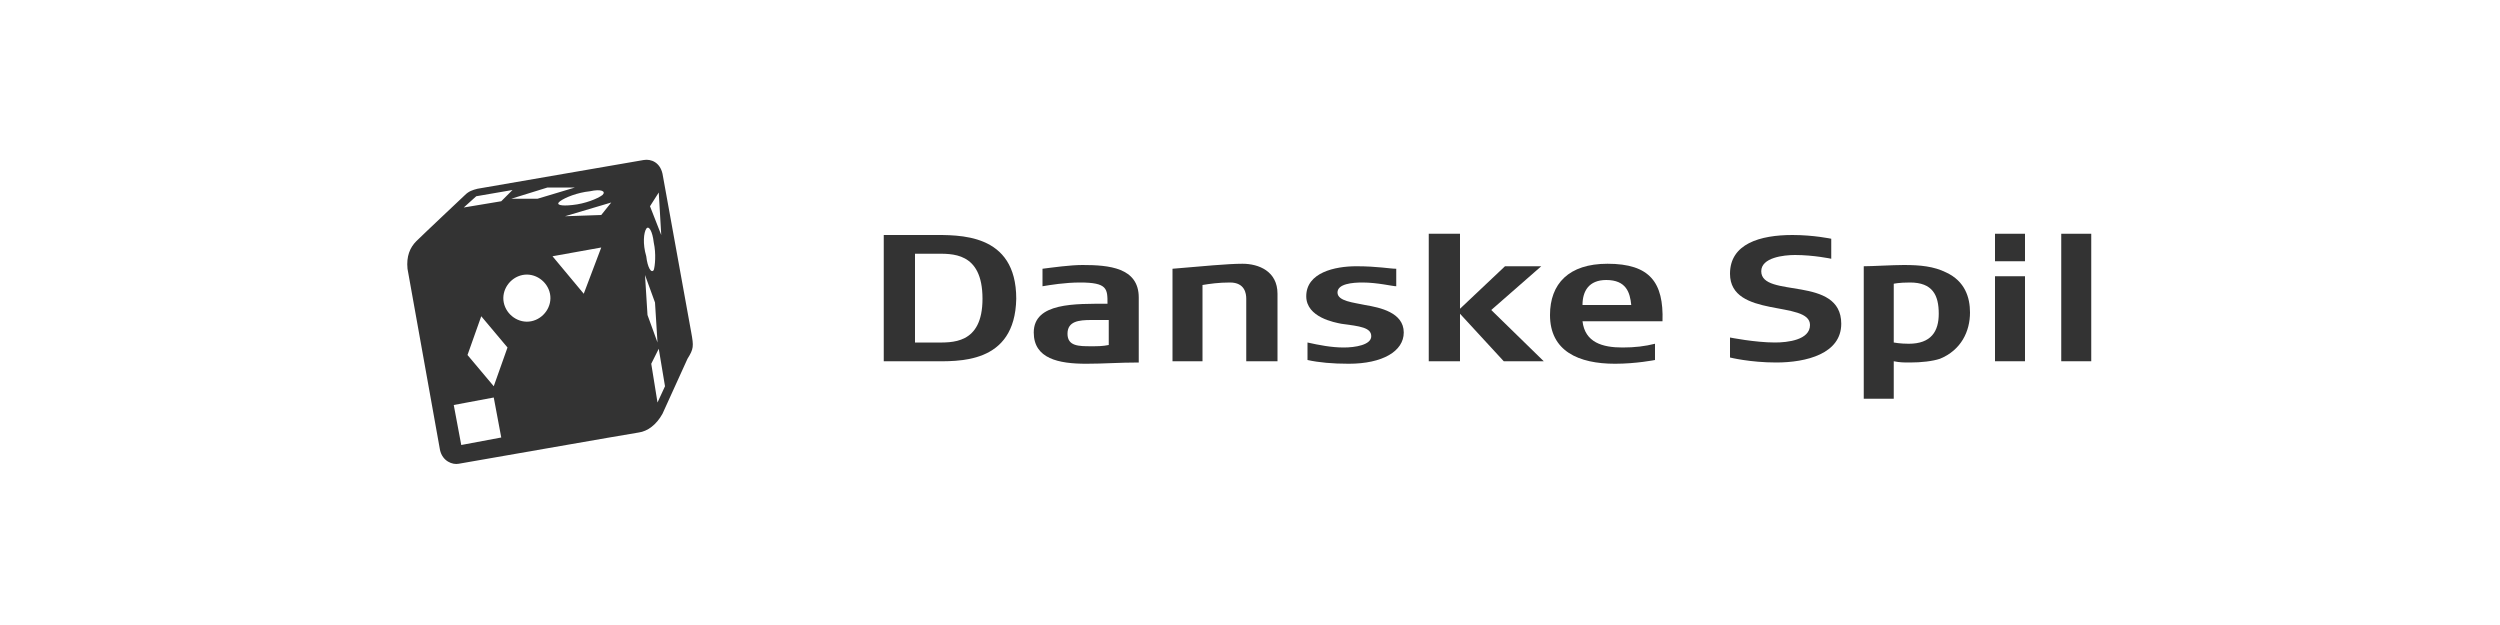 <?xml version="1.0" encoding="utf-8"?>
<!-- Generator: Adobe Illustrator 21.1.0, SVG Export Plug-In . SVG Version: 6.00 Build 0)  -->
<svg version="1.1" id="Layer_1" xmlns="http://www.w3.org/2000/svg" xmlns:xlink="http://www.w3.org/1999/xlink" x="0px" y="0px"
	 viewBox="0 0 200 50" style="enable-background:new 0 0 200 50;" xml:space="preserve">
<style type="text/css">
	.st0{fill-rule:evenodd;clip-rule:evenodd;fill:#333333;}
	.st1{fill:#333333;}
	.st2{opacity:0.5;}
</style>
<g>
	<path class="st1" d="M55.3,26.6l-2.3-12.7c-0.2-0.9-0.9-1.2-1.5-1.1l-13.3,2.3c-0.4,0.1-0.7,0.2-1,0.5c0,0-3.4,3.2-3.9,3.7
		c-0.5,0.5-0.8,1.2-0.7,2.2l2.6,14.5c0.2,0.9,1,1.2,1.5,1.1c0.6-0.1,13.7-2.4,14.4-2.5c0.7-0.1,1.4-0.6,1.9-1.5l2-4.4
		C55.5,27.9,55.5,27.7,55.3,26.6 M48.2,15.6c-0.4,0.3-1.4,0.7-2.4,0.8c-0.9,0.1-1.4,0-1-0.3c0.4-0.3,1.4-0.7,2.4-0.8
		C48.1,15.1,48.5,15.3,48.2,15.6 M46,15l-3,0.9l-2.1,0l2.9-0.9L46,15z M38.1,15.7l2.9-0.5l-0.9,0.9l-3,0.5L38.1,15.7z M36.9,35.6
		l-0.6-3.2l3.2-0.6l0.6,3.2L36.9,35.6z M39.5,30.9l-2.1-2.5l1.1-3.1l2.1,2.5L39.5,30.9z M42.5,25.7c-1,0.2-2-0.5-2.2-1.5
		c-0.2-1,0.5-2,1.5-2.2c1-0.2,2,0.5,2.2,1.5C44.2,24.5,43.5,25.5,42.5,25.7 M46.7,23.5l-2.5-3l3.9-0.7L46.7,23.5z M48.1,17.2
		l-2.9,0.1l3.7-1.1L48.1,17.2z M52.7,15.4l0.2,3.4l-0.9-2.3L52.7,15.4z M51.7,18.3c0.2-0.3,0.5,0.2,0.6,1.1c0.2,0.9,0.1,1.9,0,2.2
		c-0.2,0.3-0.5-0.2-0.6-1.1C51.4,19.5,51.5,18.6,51.7,18.3 M51.6,22l0.8,2.2l0.2,3.2l-0.8-2.2L51.6,22z M52.6,32.2l-0.5-3.1l0.6-1.2
		l0.5,3L52.6,32.2z"/>
	<g>
		<path class="st1" d="M74.5,28.9h-3.8V18.8h3.8c2.2,0,6.8-0.2,6.8,5.1C81.2,29.2,76.6,28.9,74.5,28.9 M74.8,20.3h-1.6v7.1h1.6
			c1.3,0,3.8,0.2,3.8-3.5C78.6,20.1,76.1,20.3,74.8,20.3"/>
		<path class="st1" d="M86.9,29.1c-2.2,0-4.2-0.4-4.2-2.5c0-2.4,3.3-2.3,5.9-2.3c0-1.2,0-1.7-2.2-1.7c-1.2,0-2.4,0.2-3,0.3v-1.4
			c0.8-0.1,2.2-0.3,3.2-0.3c2.1,0,4.5,0.2,4.5,2.6v5.2C89.5,29,88.3,29.1,86.9,29.1 M88.7,25.6c-0.3,0-1.1,0-1.4,0
			c-1,0-1.9,0.1-1.9,1.1c0,1,0.9,1,1.9,1c0.5,0,0.9,0,1.4-0.1V25.6z"/>
		<path class="st1" d="M107.9,29.1c-1.3,0-2.4-0.1-3.3-0.3v-1.4c0.9,0.2,1.9,0.4,2.9,0.4c0.9,0,2.2-0.2,2.2-0.9c0-0.7-0.9-0.8-2.4-1
			c-0.5-0.1-2.8-0.5-2.8-2.2c0-1.9,2.3-2.4,4-2.4c1.7,0,2.7,0.2,3.2,0.2v1.4c-0.3,0-1.5-0.3-2.7-0.3c-0.8,0-2,0.1-2,0.8
			c0,0.7,1.3,0.8,2.2,1c1.2,0.2,3.1,0.6,3.1,2.2C112.3,28.1,110.6,29.1,107.9,29.1"/>
		<polygon class="st1" points="120.3,28.9 116.8,25.1 116.8,28.9 114.3,28.9 114.3,18.7 116.8,18.7 116.8,24.7 120.4,21.3 
			123.3,21.3 119.3,24.8 123.5,28.9 		"/>
		<rect x="164.9" y="18.7" class="st1" width="2.4" height="10.2"/>
		<path class="st1" d="M99.7,28.9v-5c0-0.4-0.1-1.3-1.3-1.3c-0.9,0-1.6,0.1-2.2,0.2v6.1h-2.4v-7.4c2.4-0.2,4.4-0.4,5.6-0.4
			c1.3,0,2.8,0.6,2.8,2.4v5.4H99.7z"/>
		<path class="st1" d="M155.2,28.7c-0.6,0.2-1.5,0.3-2.4,0.3c-0.5,0-0.8,0-1.3-0.1v3h-2.4V21.3c0.7,0,2.3-0.1,3.2-0.1
			c1.3,0,2.4,0.1,3.4,0.6c1.5,0.7,1.9,2,1.9,3.2C157.6,26.5,156.9,28,155.2,28.7 M152.8,22.6c-0.9,0-1.3,0.1-1.3,0.1v4.7
			c0,0,0.5,0.1,1.2,0.1c1.8,0,2.4-1,2.4-2.4C155.1,23.6,154.6,22.6,152.8,22.6"/>
		<path class="st1" d="M124,25.2c0-2.5,1.5-4.1,4.6-4.1c3.4,0,4.5,1.5,4.4,4.6h-6.4c0.2,1.7,1.6,2.1,3.2,2.1c1,0,1.8-0.1,2.6-0.3
			v1.3c0,0-1.5,0.3-3.2,0.3C126.3,29.1,124,28.1,124,25.2 M128.5,22.4c-1.4,0-1.9,0.9-1.9,2h3.9C130.4,23.4,130.1,22.4,128.5,22.4"
			/>
		<rect x="159.6" y="22.1" class="st1" width="2.4" height="6.8"/>
		<rect x="159.6" y="18.7" class="st1" width="2.4" height="2.2"/>
		<path class="st1" d="M138.4,28.6V27c0,0,2,0.4,3.6,0.4c1,0,2.8-0.2,2.8-1.4c0-2-6.4-0.5-6.4-4.1c0-2.4,2.4-3.1,5-3.1
			c1.7,0,3.1,0.3,3.1,0.3v1.6c0,0-1.4-0.3-2.9-0.3c-0.9,0-2.7,0.2-2.7,1.3c0,2.2,6.4,0.3,6.4,4.2c0,2.4-2.8,3.1-5.2,3.1
			C140,29,138.4,28.6,138.4,28.6"/>
	</g>
</g>
</svg>

